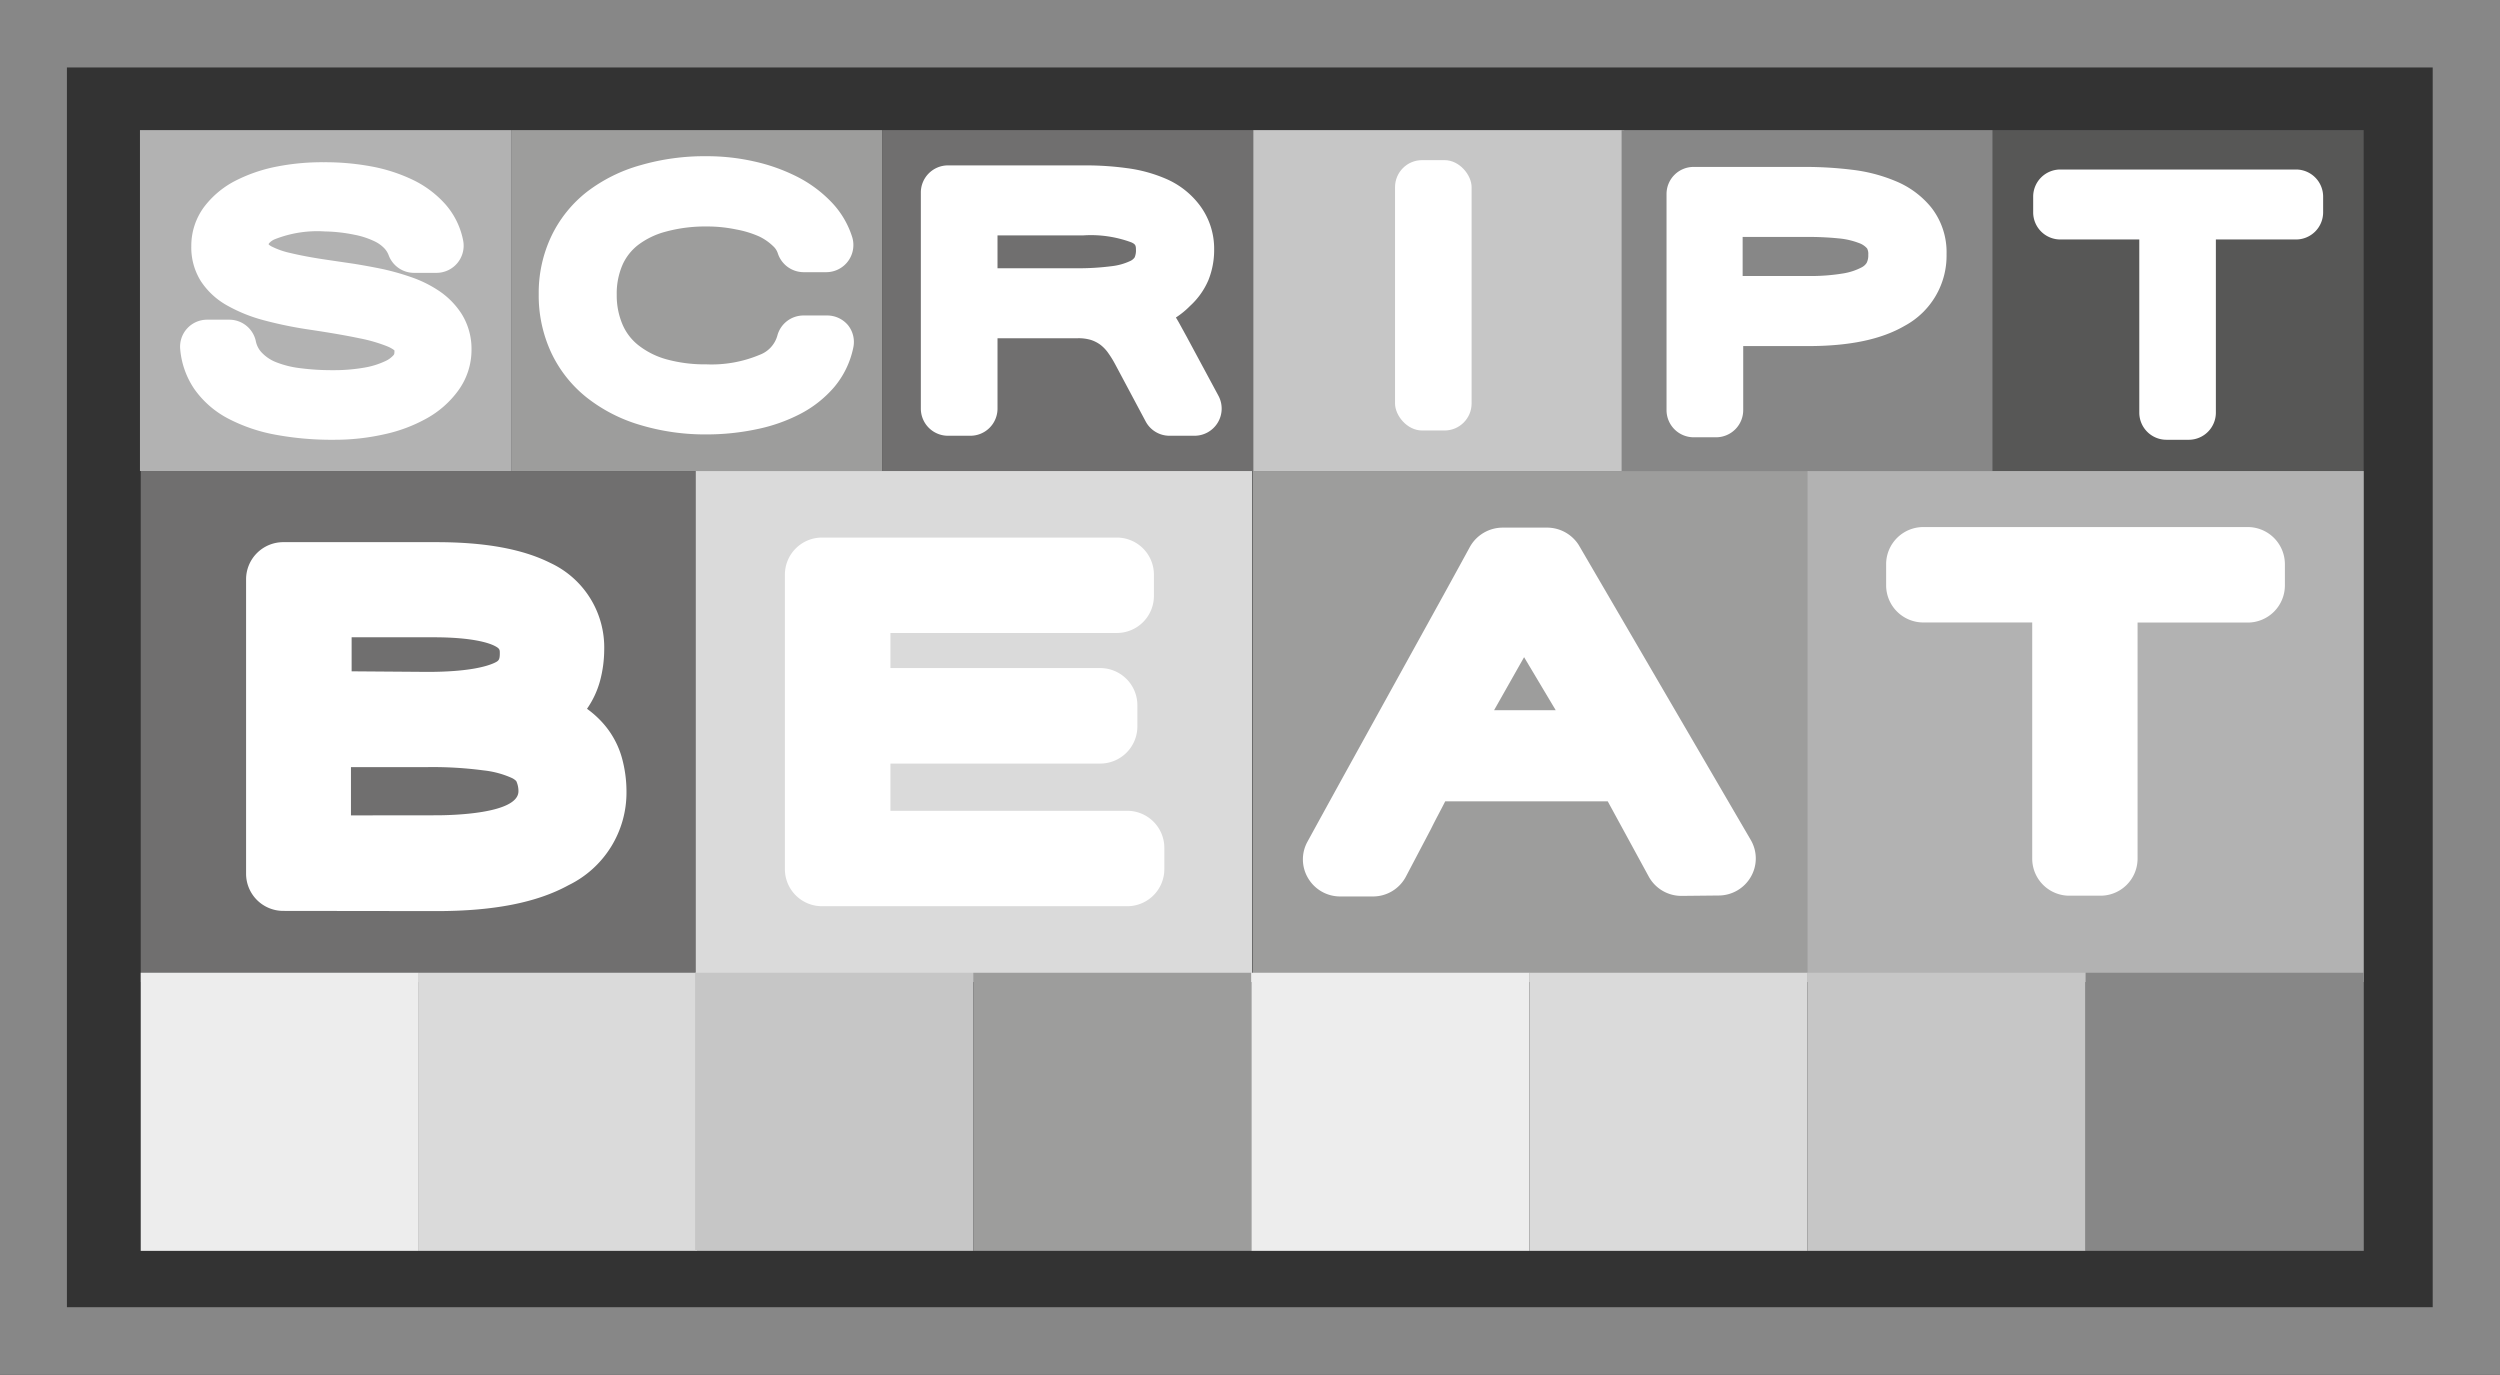 <svg id="Lager_1" data-name="Lager 1" xmlns="http://www.w3.org/2000/svg" viewBox="0 0 261.5 143.79"><rect x="0" y="0" width="261.5" height="143.79" fill="#333333" stroke="none"/><defs><style>.cls-1{fill:#9d9d9c;}.cls-2{fill:#b2b2b2;}.cls-3{fill:#fff;}.cls-4{fill:#878787;}.cls-5{fill:#c6c6c6;}.cls-6{fill:#706f6f;}.cls-7{fill:#575756;}.cls-8{fill:#dadada;}.cls-9{fill:#ededed;}</style></defs><title>Rityta 4</title><rect class="cls-1" x="53.46" y="13.61" width="38.81" height="35.66"/><rect class="cls-2" x="14.64" y="13.61" width="38.81" height="35.66"/><path class="cls-3" d="M35,46a32.23,32.23,0,0,1-6.24-.54,17.45,17.45,0,0,1-4.88-1.67,10,10,0,0,1-3.52-3.05,8.71,8.71,0,0,1-1.51-4.21,2.82,2.82,0,0,1,2.82-3.09h2.31a2.84,2.84,0,0,1,2.77,2.2,2.43,2.43,0,0,0,.6,1.21,4.18,4.18,0,0,0,1.44,1,10,10,0,0,0,2.52.65,25.47,25.47,0,0,0,3.48.22,18.5,18.5,0,0,0,3.34-.27,8.51,8.51,0,0,0,2.18-.68,2.54,2.54,0,0,0,.86-.63.32.32,0,0,0,.08-.23.89.89,0,0,0,0-.27,3.28,3.28,0,0,0-.71-.4,16.07,16.07,0,0,0-2.92-.85c-1.37-.29-3.11-.59-5.18-.9a42.23,42.23,0,0,1-4.88-1,16.24,16.24,0,0,1-3.77-1.52,7.86,7.86,0,0,1-2.78-2.56,6.62,6.62,0,0,1-1-3.66,6.83,6.83,0,0,1,1.32-4.08,9.6,9.6,0,0,1,3.19-2.71,16.32,16.32,0,0,1,4.25-1.5,24.57,24.57,0,0,1,5.09-.49,26.57,26.57,0,0,1,5.05.45,17.31,17.31,0,0,1,4.31,1.41,10.84,10.84,0,0,1,3.37,2.54,8.07,8.07,0,0,1,1.86,3.81,2.84,2.84,0,0,1-2.79,3.36H43.31a2.83,2.83,0,0,1-2.67-1.88,2.2,2.2,0,0,0-.46-.71,3.52,3.52,0,0,0-1.07-.74,8.61,8.61,0,0,0-2.06-.66A16.51,16.51,0,0,0,34,24.21a12.09,12.09,0,0,0-5.24.81,1.59,1.59,0,0,0-.65.47v.1a2.81,2.81,0,0,0,.3.19,8.23,8.23,0,0,0,1.94.68c1,.24,2.24.48,3.74.7l2.92.43c1.05.17,2.09.36,3.09.57a26.26,26.26,0,0,1,3,.86A12.57,12.57,0,0,1,46,30.48a8.3,8.3,0,0,1,2.32,2.41,6.91,6.91,0,0,1,1,3.68,7.22,7.22,0,0,1-1.4,4.3,10.17,10.17,0,0,1-3.3,2.9,16,16,0,0,1-4.44,1.66A23.52,23.52,0,0,1,35,46Z"/><path class="cls-3" d="M35,43.16a29.53,29.53,0,0,1-5.68-.49,14.3,14.3,0,0,1-4.09-1.38,7.22,7.22,0,0,1-2.54-2.17,6,6,0,0,1-1-2.86h2.31a5.38,5.38,0,0,0,1.32,2.54,7.14,7.14,0,0,0,2.39,1.61,13,13,0,0,0,3.24.85,29.46,29.46,0,0,0,3.86.25,20.58,20.58,0,0,0,3.86-.33,11.23,11.23,0,0,0,2.93-.92,5.24,5.24,0,0,0,1.86-1.47A3.37,3.37,0,0,0,43.48,35a4.33,4.33,0,0,0-1.87-1.35,18.49,18.49,0,0,0-3.47-1q-2.16-.45-5.35-.92a41.51,41.51,0,0,1-4.53-.95,14.13,14.13,0,0,1-3.12-1.25,5.19,5.19,0,0,1-1.81-1.63,3.93,3.93,0,0,1-.59-2.14,4.1,4.1,0,0,1,.79-2.42,6.7,6.7,0,0,1,2.24-1.88,13.2,13.2,0,0,1,3.49-1.21,21.6,21.6,0,0,1,4.5-.44,23.32,23.32,0,0,1,4.51.41,13.89,13.89,0,0,1,3.59,1.16,8,8,0,0,1,2.49,1.86,5.2,5.2,0,0,1,1.21,2.48H43.31a5,5,0,0,0-1.06-1.7,6.27,6.27,0,0,0-1.89-1.35,11.54,11.54,0,0,0-2.75-.89A18.92,18.92,0,0,0,34,21.37a15,15,0,0,0-6.52,1.12,3.39,3.39,0,0,0-2.21,3.06,2.88,2.88,0,0,0,.41,1.54A3.64,3.64,0,0,0,27,28.28a11.65,11.65,0,0,0,2.6.93,40.23,40.23,0,0,0,4,.75l2.9.44c1,.15,2,.33,2.92.53a22.43,22.43,0,0,1,2.71.77,9.36,9.36,0,0,1,2.24,1.11,5.43,5.43,0,0,1,1.52,1.58,4.07,4.07,0,0,1,.57,2.18,4.48,4.48,0,0,1-.86,2.65,7.49,7.49,0,0,1-2.4,2.09,13.5,13.5,0,0,1-3.67,1.36A20.83,20.83,0,0,1,35,43.16Z"/><path class="cls-3" d="M73.92,45.44a23.59,23.59,0,0,1-7-1,16.57,16.57,0,0,1-5.55-2.86,13.12,13.12,0,0,1-3.72-4.71,14.15,14.15,0,0,1-1.3-6.09,13.83,13.83,0,0,1,1.31-6.05,13,13,0,0,1,3.74-4.67A16.52,16.52,0,0,1,67,17.28a24,24,0,0,1,6.9-.94,22.28,22.28,0,0,1,5,.55,19,19,0,0,1,4.43,1.57,13.3,13.3,0,0,1,3.56,2.6,9.32,9.32,0,0,1,2.25,3.74,2.84,2.84,0,0,1-2.71,3.67H84.05a2.85,2.85,0,0,1-2.7-2,1.76,1.76,0,0,0-.5-.74,5.51,5.51,0,0,0-1.45-1A10.54,10.54,0,0,0,77,24a14.81,14.81,0,0,0-3.08-.31,15.66,15.66,0,0,0-4.28.54,8.28,8.28,0,0,0-2.89,1.39,5.43,5.43,0,0,0-1.63,2.07,7.55,7.55,0,0,0-.61,3.16A7.72,7.72,0,0,0,65.14,34a5.53,5.53,0,0,0,1.66,2.13,8.36,8.36,0,0,0,2.86,1.44,15,15,0,0,0,4.2.54,13,13,0,0,0,5.61-1,3,3,0,0,0,1.84-2A2.83,2.83,0,0,1,84.05,33h2.43A2.84,2.84,0,0,1,88.69,34a2.8,2.8,0,0,1,.56,2.38,9.32,9.32,0,0,1-2,4.12,11.91,11.91,0,0,1-3.55,2.8,17.45,17.45,0,0,1-4.52,1.59A25.3,25.3,0,0,1,73.92,45.44Z"/><path class="cls-3" d="M84.05,25.64a4.53,4.53,0,0,0-1.2-1.89,8.1,8.1,0,0,0-2.2-1.53,13.46,13.46,0,0,0-3-1,17.19,17.19,0,0,0-3.68-.37,18.46,18.46,0,0,0-5,.64A10.93,10.93,0,0,0,65,23.36a8.43,8.43,0,0,0-2.46,3.11,10.39,10.39,0,0,0-.86,4.35,10.52,10.52,0,0,0,.86,4.37A8.71,8.71,0,0,0,65,38.36a11.2,11.2,0,0,0,3.84,1.94,17.7,17.7,0,0,0,5,.66,15.72,15.72,0,0,0,6.85-1.31,5.81,5.81,0,0,0,3.34-3.83h2.43a6.52,6.52,0,0,1-1.43,2.88,9,9,0,0,1-2.73,2.13,14.6,14.6,0,0,1-3.78,1.33,22.42,22.42,0,0,1-4.62.45,20.56,20.56,0,0,1-6.11-.84,13.61,13.61,0,0,1-4.62-2.36,10.37,10.37,0,0,1-2.93-3.71,11.37,11.37,0,0,1-1-4.88,11.11,11.11,0,0,1,1-4.83,10.45,10.45,0,0,1,3-3.67A13.9,13.9,0,0,1,67.84,20a21.16,21.16,0,0,1,6.08-.81,19.59,19.59,0,0,1,4.4.47A16.08,16.08,0,0,1,82.09,21,10.56,10.56,0,0,1,84.9,23a6.49,6.49,0,0,1,1.58,2.61Z"/><path class="cls-4" d="M261.5,143.79H0V0H261.5ZM7,136.73H254.46V7.06H7Z"/><rect class="cls-5" x="131.08" y="13.61" width="38.81" height="35.66"/><rect class="cls-6" x="92.27" y="13.61" width="38.81" height="35.66"/><rect class="cls-7" x="208.43" y="13.61" width="38.81" height="35.66"/><rect class="cls-4" x="169.62" y="13.61" width="38.81" height="35.66"/><path class="cls-3" d="M122.33,45.58a2.82,2.82,0,0,1-2.5-1.51l-3.2-6a10.43,10.43,0,0,0-.8-1.27,3.91,3.91,0,0,0-.76-.76,3.52,3.52,0,0,0-.95-.48,4.54,4.54,0,0,0-1.4-.18h-8.38v7.36a2.84,2.84,0,0,1-2.84,2.84H99.16a2.84,2.84,0,0,1-2.84-2.84V20.14a2.84,2.84,0,0,1,2.84-2.84H113.6a31.53,31.53,0,0,1,4.29.29A15.21,15.21,0,0,1,122,18.72a8.74,8.74,0,0,1,3.46,2.71A7.57,7.57,0,0,1,127,26.12a8.44,8.44,0,0,1-.6,3.18A7.79,7.79,0,0,1,124.48,32,8.62,8.62,0,0,1,123,33.21c.12.2.24.4.35.6l.78,1.42,3.32,6.17a2.84,2.84,0,0,1-2.5,4.18Zm-9.7-17.52a27,27,0,0,0,3.67-.22,6.17,6.17,0,0,0,1.9-.53,1.13,1.13,0,0,0,.48-.38,1.81,1.81,0,0,0,.14-.81c0-.46-.07-.58-.48-.77a12.19,12.19,0,0,0-5-.73h-9v3.44Z"/><path class="cls-3" d="M124.91,42.74h-2.58l-3.19-6a13,13,0,0,0-1-1.64,6.5,6.5,0,0,0-1.34-1.33,6,6,0,0,0-1.74-.9,7.2,7.2,0,0,0-2.3-.33H101.5v10.2H99.16V20.14H113.6a29.2,29.2,0,0,1,3.91.25,12.67,12.67,0,0,1,3.37.92,5.88,5.88,0,0,1,2.36,1.83,4.79,4.79,0,0,1,.88,3,5.48,5.48,0,0,1-.4,2.12,4.9,4.9,0,0,1-1.2,1.75,7.05,7.05,0,0,1-2,1.33,11.39,11.39,0,0,1-2.91.79,11.82,11.82,0,0,1,1.49,1,6.24,6.24,0,0,1,1,1,7.07,7.07,0,0,1,.76,1.14c.23.41.49.88.78,1.42ZM101.5,30.89h11.13a28.1,28.1,0,0,0,4.08-.25,8.72,8.72,0,0,0,2.79-.81,3.81,3.81,0,0,0,1.63-1.48,4.38,4.38,0,0,0,.53-2.23,3.43,3.43,0,0,0-2.1-3.33,15,15,0,0,0-6.25-1H101.5Z"/><rect class="cls-3" x="145.92" y="16.75" width="8.01" height="28.28" rx="2.83"/><path class="cls-3" d="M151.1,42.2h-2.35V19.59h2.35Z"/><path class="cls-3" d="M177.15,45.74a2.84,2.84,0,0,1-2.83-2.84V20.29a2.83,2.83,0,0,1,2.83-2.83h11.66a40.17,40.17,0,0,1,4.86.29,16.84,16.84,0,0,1,4.6,1.19A9.42,9.42,0,0,1,202,21.69a7.57,7.57,0,0,1,1.61,4.88,8.33,8.33,0,0,1-4.38,7.51c-2.44,1.42-5.75,2.12-10.11,2.12h-6.78v6.7a2.84,2.84,0,0,1-2.83,2.84Zm12-16.87a20.63,20.63,0,0,0,3.65-.27,6.35,6.35,0,0,0,1.94-.64,1.34,1.34,0,0,0,.51-.46,1.71,1.71,0,0,0,.17-.85,1.22,1.22,0,0,0-.12-.66,2,2,0,0,0-.86-.57,7.89,7.89,0,0,0-2.18-.49c-1-.1-2.11-.15-3.23-.15h-6.75v4.09Z"/><path class="cls-3" d="M177.15,20.29h11.66a36.6,36.6,0,0,1,4.52.27,14.22,14.22,0,0,1,3.82,1,6.87,6.87,0,0,1,2.64,1.93,4.83,4.83,0,0,1,1,3.1,5.52,5.52,0,0,1-3,5.06q-3,1.73-8.68,1.73H179.5V42.9h-2.35Zm2.35,11.42h9.7a22.8,22.8,0,0,0,4.19-.33,8.85,8.85,0,0,0,2.82-1,4.05,4.05,0,0,0,1.6-1.58,4.61,4.61,0,0,0,.5-2.18,3.73,3.73,0,0,0-.75-2.43,4.83,4.83,0,0,0-2-1.44,10.76,10.76,0,0,0-2.95-.67c-1.11-.11-2.28-.17-3.51-.17H179.5Z"/><path class="cls-3" d="M226.61,46a2.84,2.84,0,0,1-2.84-2.84V25.05h-8.26a2.84,2.84,0,0,1-2.84-2.83V20.56a2.84,2.84,0,0,1,2.84-2.83h24.66A2.84,2.84,0,0,1,243,20.56v1.66a2.84,2.84,0,0,1-2.84,2.83h-8.38V43.17A2.84,2.84,0,0,1,229,46Z"/><path class="cls-3" d="M240.17,22.22H229v21h-2.34v-21h-11.1V20.56h24.66Z"/><rect class="cls-6" x="14.72" y="49.27" width="58.18" height="53.45"/><rect class="cls-8" x="72.78" y="49.27" width="58.18" height="53.45"/><rect class="cls-1" x="131.01" y="49.27" width="58.18" height="53.45"/><rect class="cls-2" x="189.07" y="49.27" width="58.18" height="53.45"/><path class="cls-3" d="M29.64,95.28a3.89,3.89,0,0,1-3.9-3.87V60.58a3.89,3.89,0,0,1,3.9-3.87h16c5.09,0,9,.71,11.92,2.17A9.75,9.75,0,0,1,63.2,68a12.81,12.81,0,0,1-.43,3.2,9.49,9.49,0,0,1-1.37,2.94,10.26,10.26,0,0,1,1.35,1.16,9.19,9.19,0,0,1,2.31,4,13.31,13.31,0,0,1,.47,3.49,10.77,10.77,0,0,1-6.06,9.8c-3.31,1.82-7.83,2.71-13.79,2.71Zm16-10c1.43,0,8.59-.12,8.59-2.52A2.5,2.5,0,0,0,54,81.7h0a1.62,1.62,0,0,0-.5-.34,9.74,9.74,0,0,0-2.94-.78,40.52,40.52,0,0,0-5.85-.34h-8v5.05Zm-.93-15c4.35,0,6.24-.59,7-.94.44-.21.57-.3.57-1,0-.37,0-.5-.52-.77s-2.18-.91-6.42-.91l-8.56,0v3.56Z"/><path class="cls-3" d="M61.64,82.77a7,7,0,0,1-4,6.42q-4.05,2.22-11.91,2.22h-16V60.58h16c4.43,0,7.82.58,10.17,1.76A5.87,5.87,0,0,1,59.3,68a8.63,8.63,0,0,1-.3,2.21,5.74,5.74,0,0,1-1.11,2.13,7.51,7.51,0,0,1-2.22,1.76,10.82,10.82,0,0,1-3.62,1.11,16.46,16.46,0,0,1,5,1,8,8,0,0,1,2.9,1.81,5.41,5.41,0,0,1,1.37,2.35A9.65,9.65,0,0,1,61.64,82.77ZM32.87,74.12H44.71q5.88,0,8.67-1.32a4.58,4.58,0,0,0,2.78-4.45,4.45,4.45,0,0,0-2.58-4.18c-1.72-.91-4.48-1.37-8.26-1.37l-12.45,0Zm0,15H45.64q12.49,0,12.49-6.39a6.18,6.18,0,0,0-.64-2.88,4.83,4.83,0,0,0-2.2-2,13.91,13.91,0,0,0-4.11-1.16,45.57,45.57,0,0,0-6.43-.38H32.87Z"/><path class="cls-3" d="M86,94.79a3.88,3.88,0,0,1-3.9-3.86V60.09A3.88,3.88,0,0,1,86,56.23H116.8a3.88,3.88,0,0,1,3.9,3.86v2.25a3.88,3.88,0,0,1-3.9,3.87H93.14v3.67h21.93a3.89,3.89,0,0,1,3.9,3.87V76a3.89,3.89,0,0,1-3.9,3.87H93.14v4.94h24.75a3.88,3.88,0,0,1,3.9,3.87v2.25a3.88,3.88,0,0,1-3.9,3.86Z"/><path class="cls-3" d="M117.89,90.93H86V60.09H116.8v2.25H89.24V73.75h25.83V76H89.24V88.68h28.65Z"/><path class="cls-3" d="M175.9,93.71a3.89,3.89,0,0,1-3.43-2l-4.3-7.89h-17c-.47.93-1,1.89-1.48,2.87l-2.63,5a3.89,3.89,0,0,1-3.45,2.08h-3.43a3.89,3.89,0,0,1-3.34-1.89,3.83,3.83,0,0,1-.09-3.82q2.19-4,4.31-7.84l8.42-15.24q2.12-3.83,4.28-7.79a3.93,3.93,0,0,1,3.43-2h4.55A3.93,3.93,0,0,1,165.13,57l18,30.86a3.83,3.83,0,0,1,0,3.87,3.89,3.89,0,0,1-3.38,1.94ZM162.73,74.29l-3.31-5.55-3.14,5.55Z"/><path class="cls-3" d="M179.76,89.84H175.9l-5.4-9.91H148.78c-.78,1.56-1.63,3.2-2.54,4.94s-1.79,3.39-2.62,5h-3.43l4.3-7.83q2.12-3.83,4.21-7.61c1.39-2.53,2.8-5.07,4.21-7.62L157.2,59h4.55ZM169.57,78.15,159.33,61l-9.71,17.15Z"/><path class="cls-3" d="M216.46,93.69a3.88,3.88,0,0,1-3.89-3.86V65.11H201.19a3.89,3.89,0,0,1-3.9-3.87V59a3.89,3.89,0,0,1,3.9-3.87h33.93A3.89,3.89,0,0,1,239,59v2.25a3.89,3.89,0,0,1-3.9,3.87H223.59V89.83a3.88,3.88,0,0,1-3.9,3.86Z"/><path class="cls-3" d="M235.12,61.24H219.69V89.83h-3.23V61.24H201.19V59h33.93Z"/><rect class="cls-9" x="14.72" y="101.75" width="29.09" height="29.09"/><rect class="cls-8" x="43.81" y="101.75" width="29.09" height="29.09"/><rect class="cls-5" x="72.71" y="101.75" width="29.09" height="29.09"/><rect class="cls-1" x="101.8" y="101.75" width="29.09" height="29.09"/><rect class="cls-9" x="130.89" y="101.75" width="29.09" height="29.09"/><rect class="cls-8" x="159.98" y="101.75" width="29.09" height="29.09"/><rect class="cls-5" x="189.07" y="101.75" width="29.09" height="29.09"/><rect class="cls-4" x="218.16" y="101.75" width="29.09" height="29.09"/></svg>